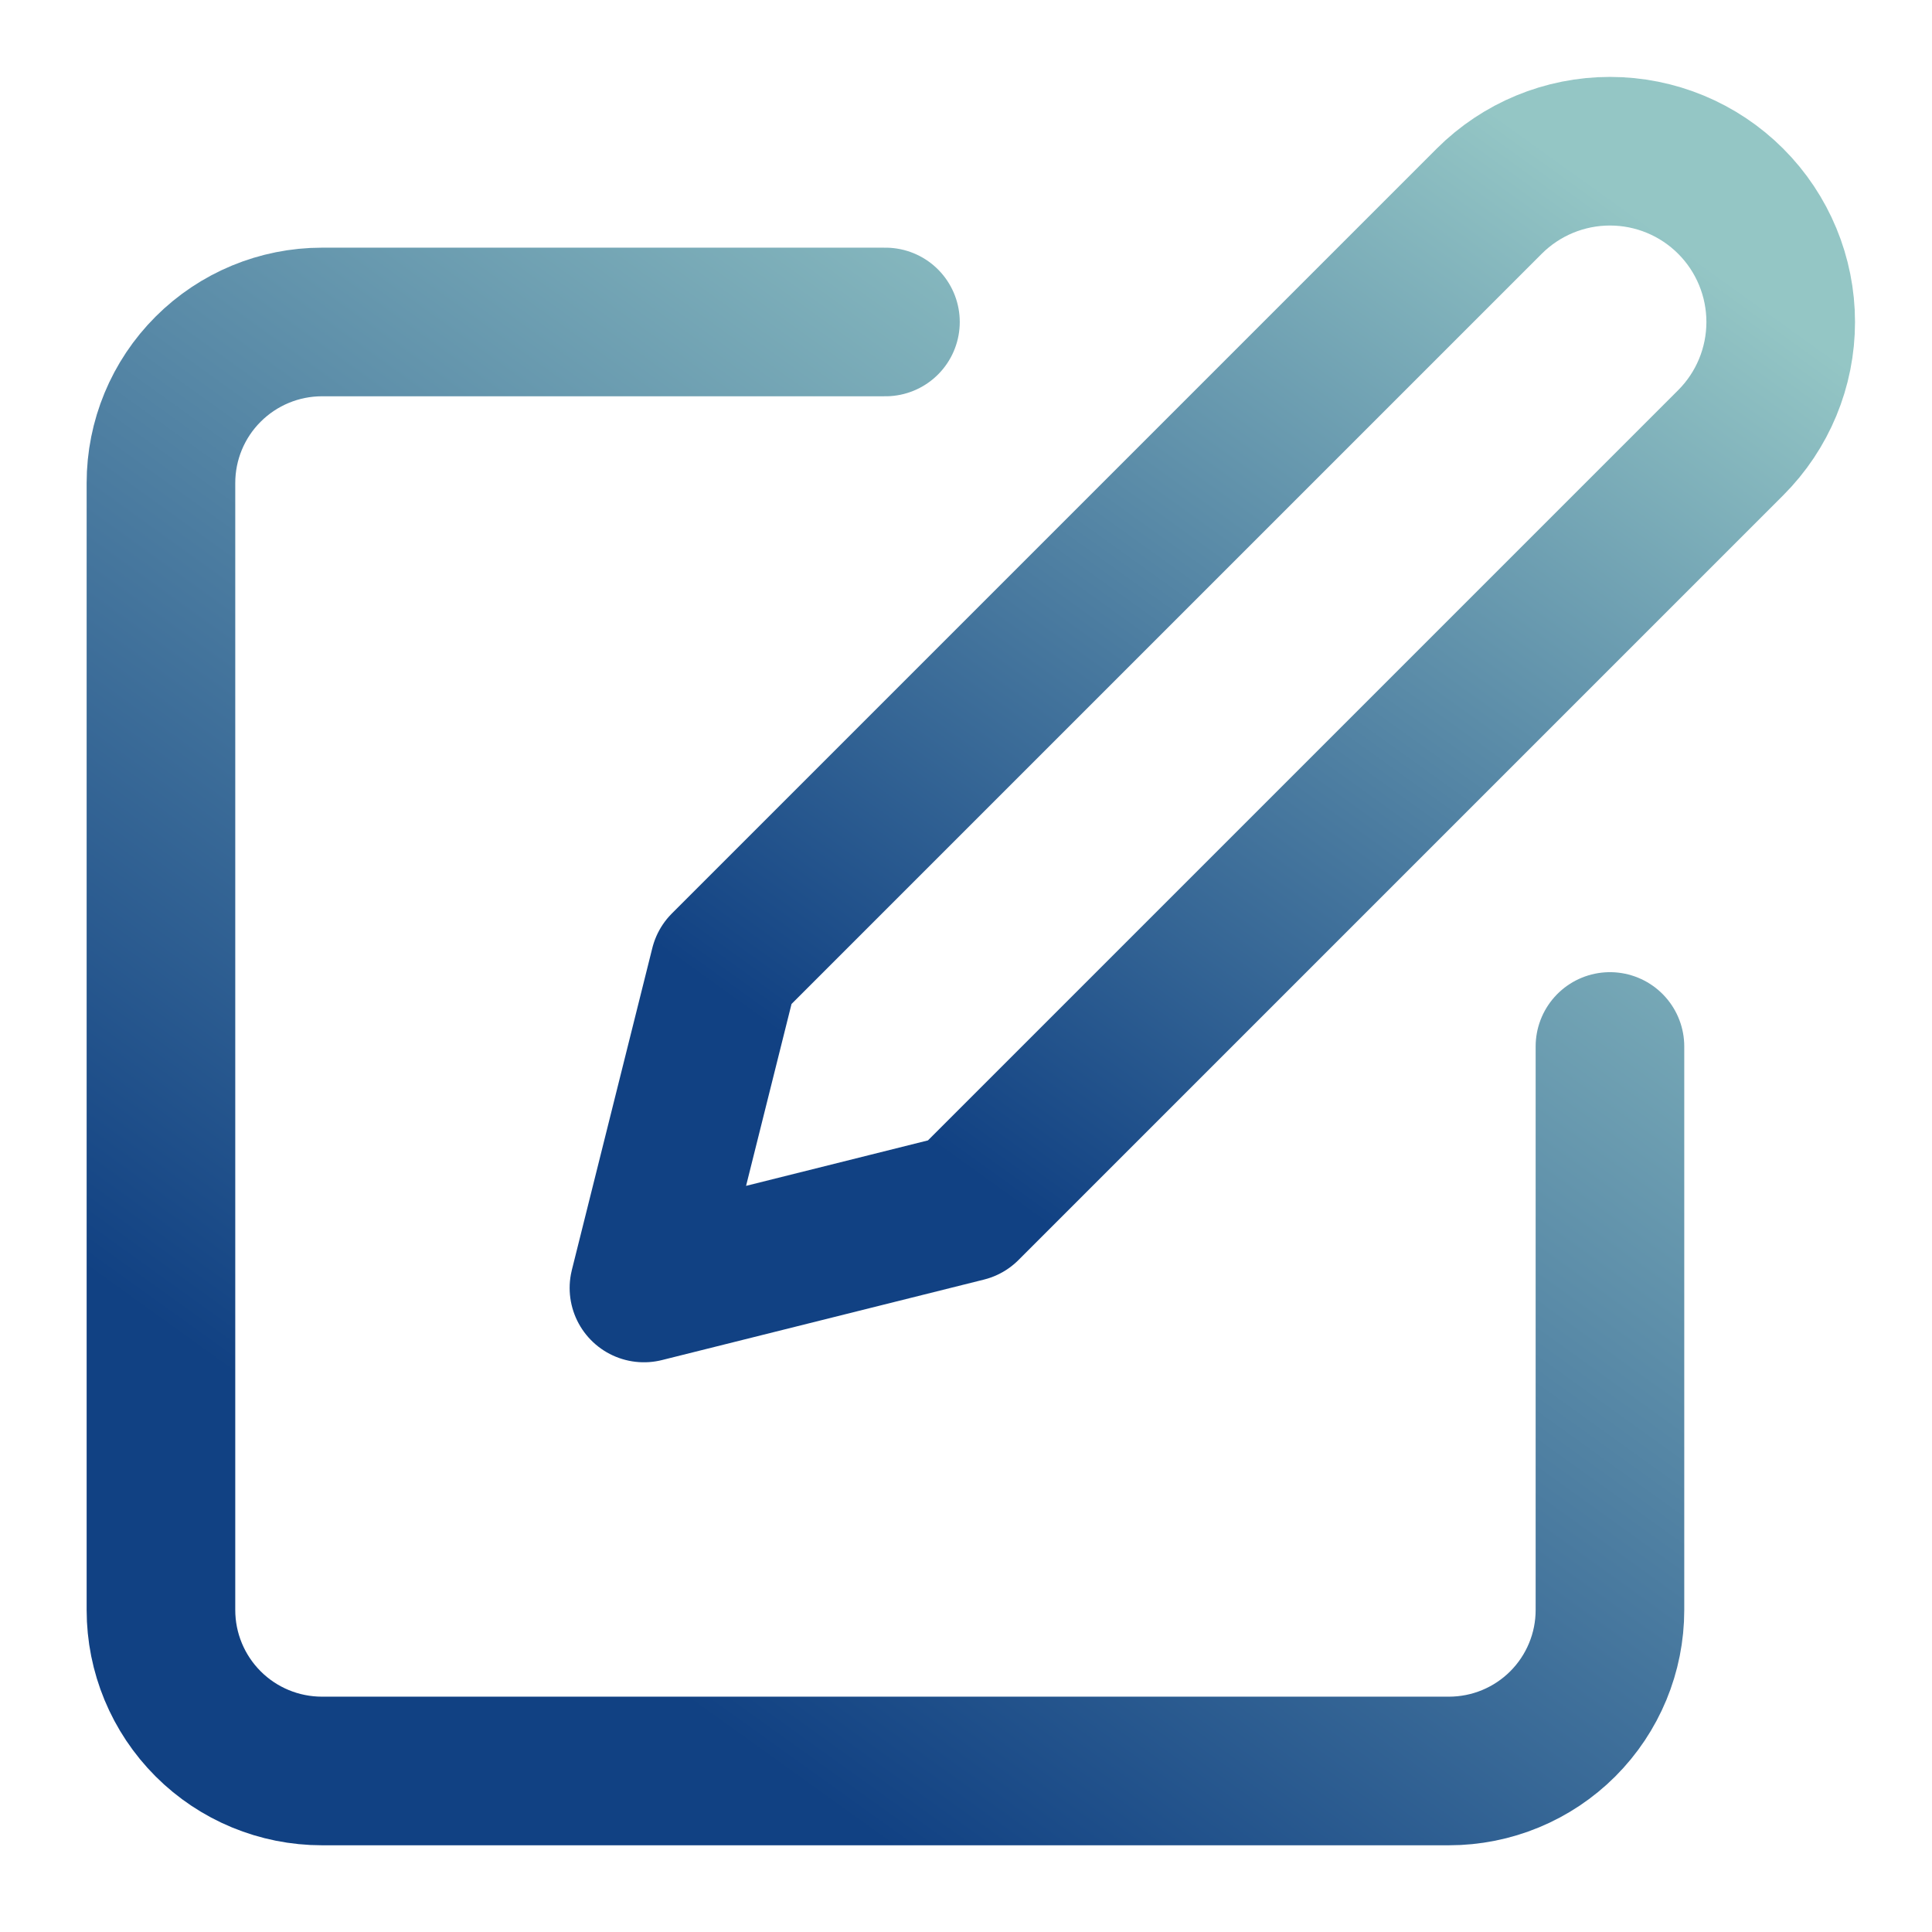 <svg width="26" height="26" viewBox="0 0 26 26" fill="none" xmlns="http://www.w3.org/2000/svg">
<path d="M11.916 4.333H4.333C3.758 4.333 3.207 4.562 2.801 4.968C2.394 5.374 2.166 5.925 2.166 6.5V21.667C2.166 22.241 2.394 22.792 2.801 23.199C3.207 23.605 3.758 23.833 4.333 23.833H19.499C20.074 23.833 20.625 23.605 21.031 23.199C21.438 22.792 21.666 22.241 21.666 21.667V14.083" stroke="url(#paint0_linear_178_565)" stroke-width="2" stroke-linecap="round" stroke-linejoin="round"/>
<path d="M20.041 2.708C20.472 2.277 21.056 2.035 21.666 2.035C22.276 2.035 22.86 2.277 23.291 2.708C23.722 3.139 23.964 3.724 23.964 4.333C23.964 4.943 23.722 5.527 23.291 5.958L12.999 16.25L8.666 17.333L9.749 13L20.041 2.708Z" stroke="url(#paint1_linear_178_565)" stroke-width="2" stroke-linecap="round" stroke-linejoin="round"/>
<defs>
<linearGradient id="paint0_linear_178_565" x1="20.541" y1="6.365" x2="8.855" y2="22.636" gradientUnits="userSpaceOnUse">
<stop stop-color="#94C6C5"/>
<stop offset="1" stop-color="#114183"/>
</linearGradient>
<linearGradient id="paint1_linear_178_565" x1="23.081" y1="3.629" x2="13.913" y2="16.394" gradientUnits="userSpaceOnUse">
<stop stop-color="#94C6C5"/>
<stop offset="1" stop-color="#114183"/>
</linearGradient>
</defs>
</svg>
